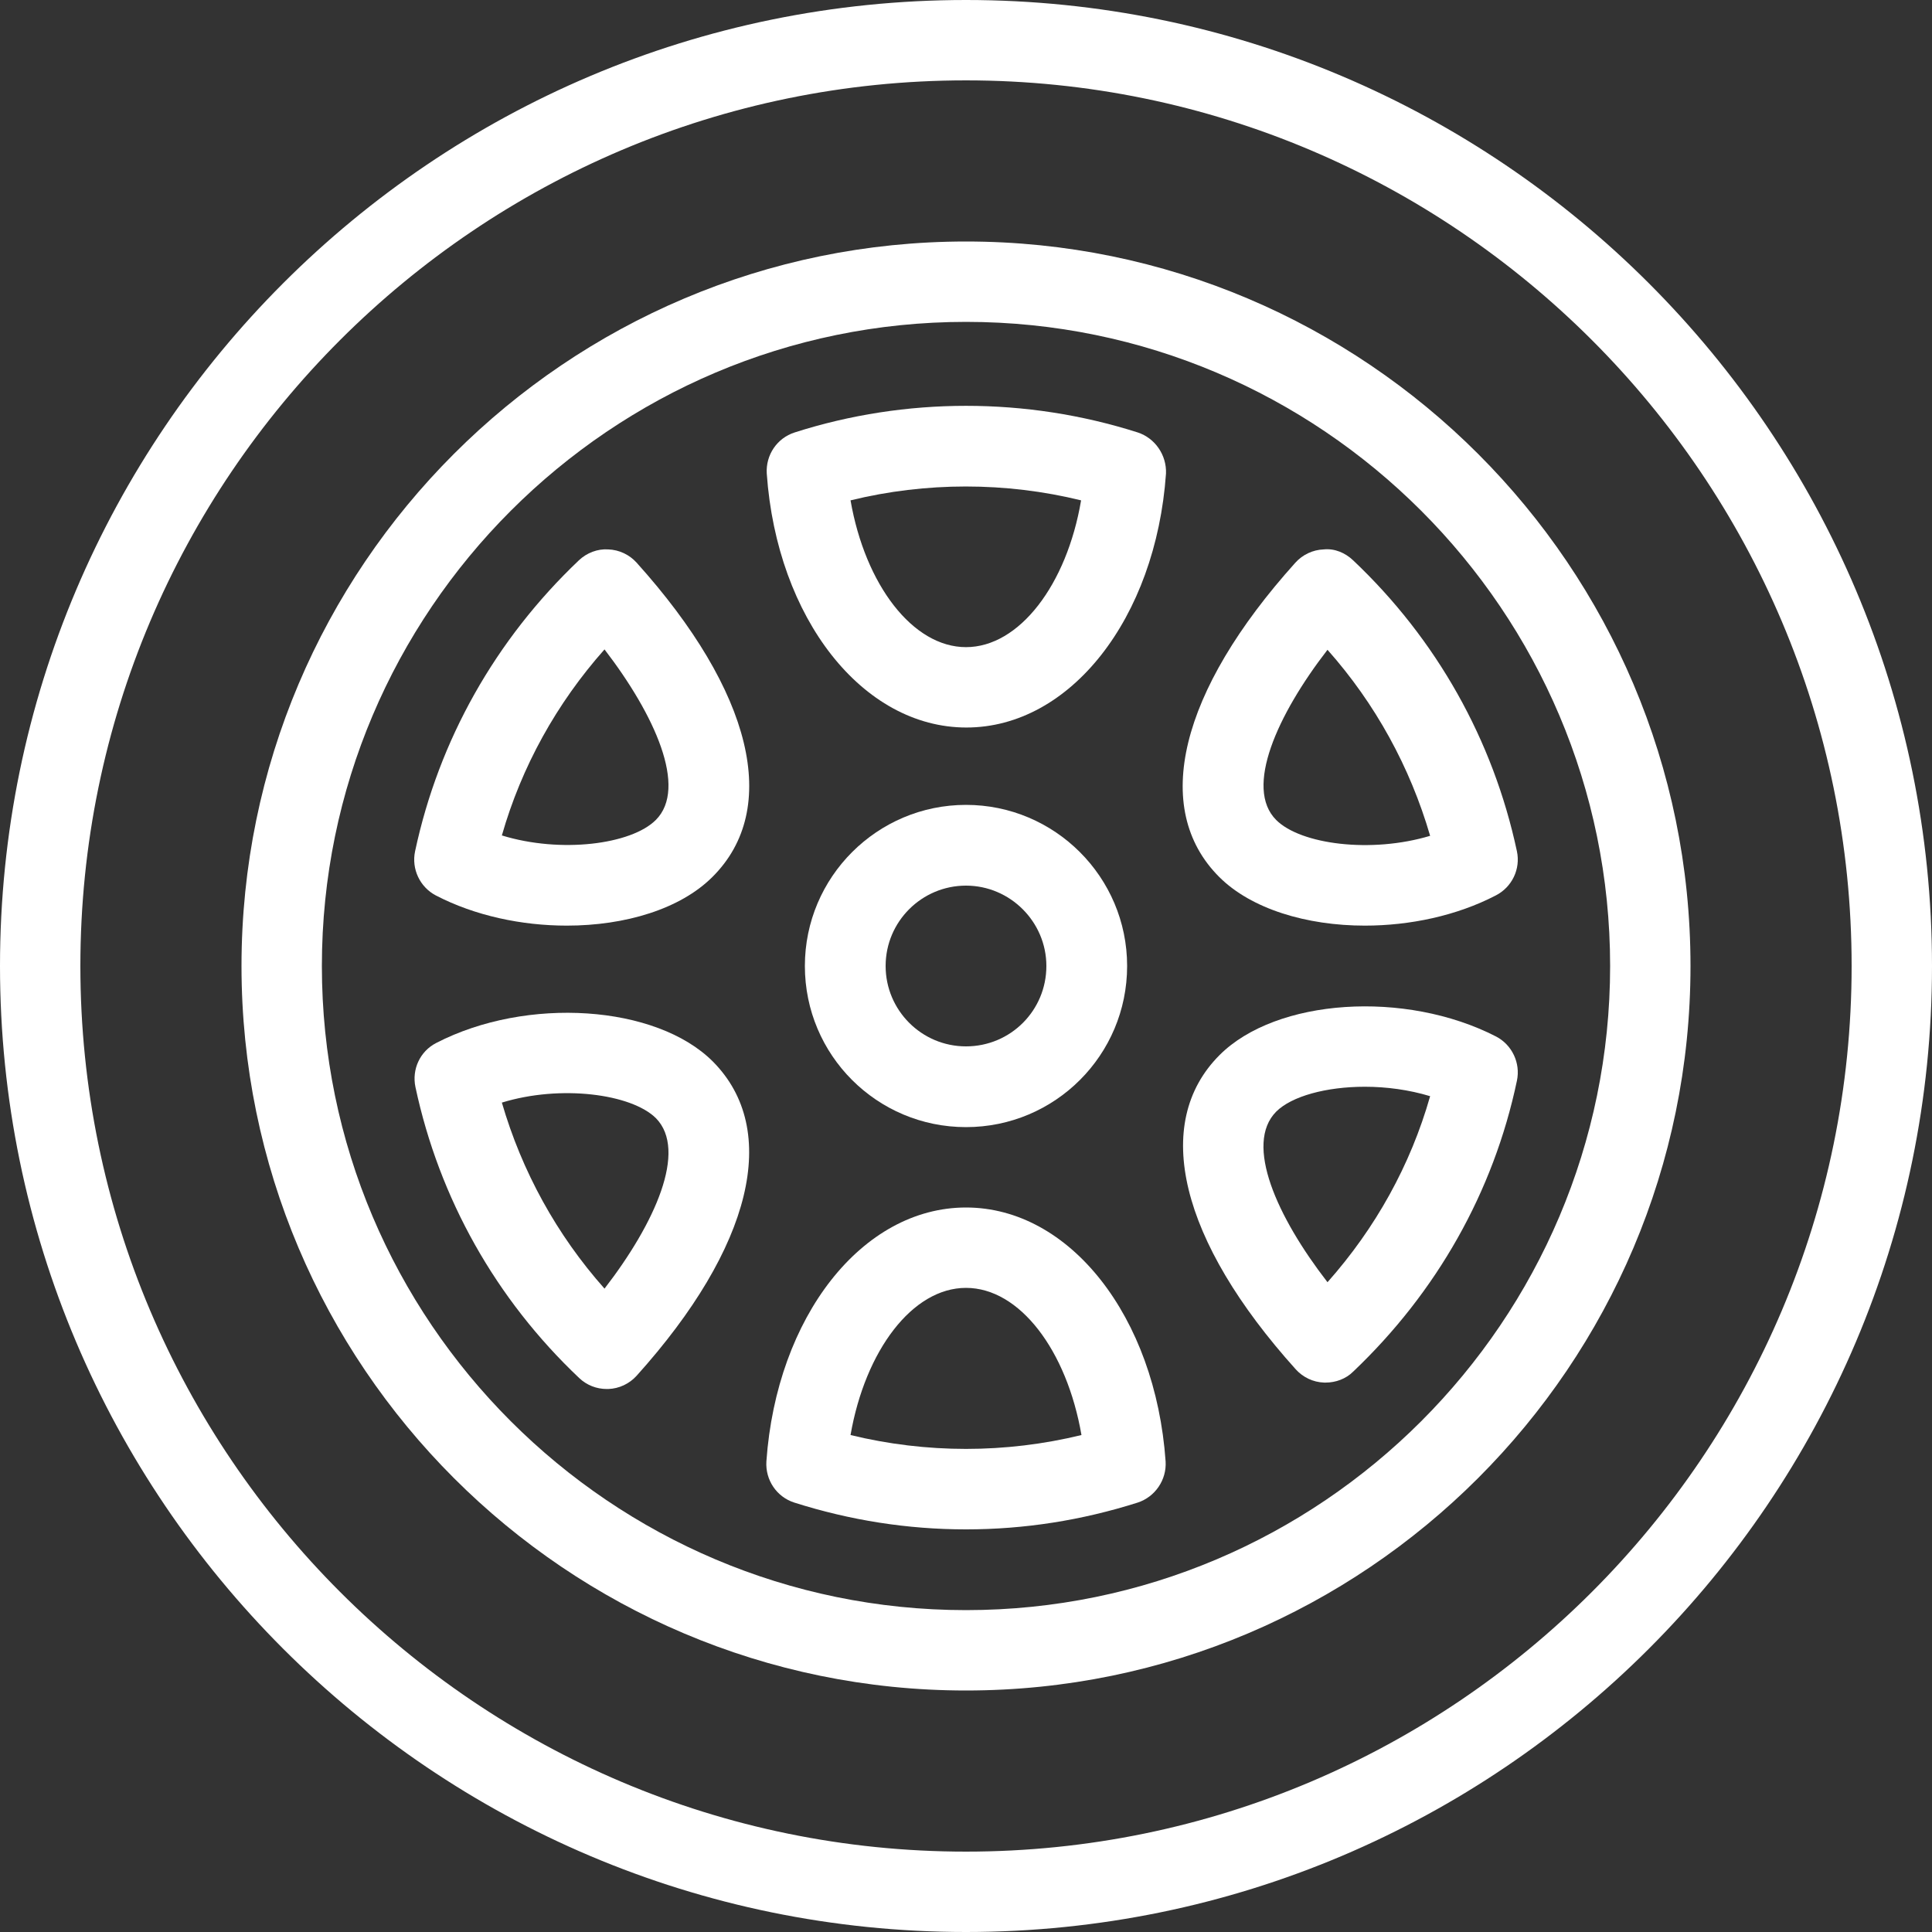 <?xml version="1.0" encoding="utf-8"?>
<!-- Generator: Adobe Illustrator 22.0.1, SVG Export Plug-In . SVG Version: 6.00 Build 0)  -->
<svg version="1.1" id="Capa_1" xmlns="http://www.w3.org/2000/svg" xmlns:xlink="http://www.w3.org/1999/xlink" x="0px" y="0px"
	 viewBox="0 0 512 512" style="enable-background:new 0 0 512 512;" xml:space="preserve">
<rect x="0" y="0" width="512" height="512" fill="#333333" stroke="none"/>
<style type="text/css">
	.st0{fill:#FFFFFF;}
</style>
<g>
	<g>
		<path class="st0" d="M256,0C114.8,0,0,114.8,0,256s114.8,256,256,256s256-114.8,256-256S397.2,0,256,0z M256,490.7
			C126.6,490.7,21.3,385.4,21.3,256S126.6,21.3,256,21.3S490.7,126.6,490.7,256S385.4,490.7,256,490.7z"/>
	</g>
</g>
<g>
	<g>
		<path class="st0" d="M256,64C150.1,64,64,150.1,64,256s86.1,192,192,192s192-86.1,192-192S361.9,64,256,64z M256,426.7
			c-94.1,0-170.7-76.6-170.7-170.7S161.9,85.3,256,85.3S426.7,161.9,426.7,256S350.1,426.7,256,426.7z"/>
	</g>
</g>
<g>
	<g>
		<path class="st0" d="M402,225.6c-6.3-29.5-21.3-56.2-43.4-77.1c-2.1-2-4.9-3.2-7.8-2.9c-2.9,0.1-5.6,1.4-7.5,3.5
			c-30.7,34.1-38.3,65.2-20.2,83.3c8.5,8.5,23.2,12.9,38.6,12.9c11.9,0,24.3-2.6,34.7-8C400.7,235.1,403,230.3,402,225.6z
			 M338.2,217.3c-8.5-8.5,0.3-27.9,13.6-45.1c12.7,14.3,21.9,31.1,27.2,49.3C363.4,226.2,344.7,223.8,338.2,217.3z"/>
	</g>
</g>
<g>
	<g>
		<path class="st0" d="M396.5,274.7c-24.1-12.4-58.3-10.1-73.3,4.9c-18.1,18.1-10.5,49.2,20.2,83.3c1.9,2.1,4.6,3.4,7.5,3.5
			c0.1,0,0.3,0,0.4,0c2.7,0,5.4-1,7.3-2.9c22.1-21,37.2-47.6,43.4-77.1C403,281.7,400.7,276.9,396.5,274.7z M351.8,339.8
			c-13.4-17.3-22.1-36.6-13.6-45.2c4.1-4.1,13.3-6.6,23.5-6.6c5.7,0,11.7,0.8,17.3,2.5C373.8,308.8,364.5,325.5,351.8,339.8z"/>
	</g>
</g>
<g>
	<g>
		<path class="st0" d="M301.5,114.6c-29.5-9.4-61.5-9.4-90.9,0c-4.7,1.5-7.7,6-7.4,10.9c2.7,38.4,25.4,67.3,52.9,67.3
			s50.2-28.9,52.9-67.3C309.2,120.6,306.1,116.1,301.5,114.6z M256,171.5c-14.1,0-26.7-16.5-30.6-38.9c20-4.9,41.1-4.9,61.1,0
			C282.7,155,270.1,171.5,256,171.5z"/>
	</g>
</g>
<g>
	<g>
		<path class="st0" d="M308.9,387.3c-2.7-38.4-25.4-67.3-52.9-67.3s-50.2,28.9-52.9,67.3c-0.3,4.9,2.7,9.4,7.4,10.9
			c14.8,4.7,30,7.1,45.5,7.1s30.7-2.4,45.5-7.1C306.1,396.7,309.2,392.2,308.9,387.3z M225.4,380.3c3.9-22.4,16.4-39,30.6-39
			s26.7,16.5,30.6,39C266.5,385.2,245.5,385.2,225.4,380.3z"/>
	</g>
</g>
<g>
	<g>
		<path class="st0" d="M168.7,149.1c-1.9-2.1-4.6-3.4-7.5-3.5c-2.8-0.2-5.7,0.9-7.8,2.9c-22.1,21-37.1,47.6-43.4,77.1
			c-1,4.7,1.3,9.5,5.5,11.7c10.4,5.4,22.8,8,34.7,8c15.5,0,30.1-4.4,38.6-12.9C207,214.3,199.4,183.2,168.7,149.1z M173.8,217.3
			c-6.5,6.5-25.2,8.9-40.8,4.1c5.2-18.2,14.5-35,27.2-49.3C173.5,189.4,182.3,208.8,173.8,217.3z"/>
	</g>
</g>
<g>
	<g>
		<path class="st0" d="M188.9,281.3c-15-15-49.3-17.3-73.3-4.9c-4.3,2.2-6.5,7-5.5,11.7c6.3,29.5,21.3,56.2,43.4,77.1
			c2,1.9,4.6,2.9,7.3,2.9c0.1,0,0.3,0,0.4,0c2.9-0.1,5.6-1.4,7.5-3.5C199.4,330.5,206.9,299.4,188.9,281.3z M160.2,341.5
			c-12.7-14.3-21.9-31.1-27.2-49.3c15.6-4.8,34.3-2.3,40.8,4.1C182.3,304.9,173.5,324.3,160.2,341.5z"/>
	</g>
</g>
<g>
	<g>
		<path class="st0" d="M256,213.3c-23.5,0-42.7,19.1-42.7,42.7s19.1,42.7,42.7,42.7s42.7-19.1,42.7-42.7S279.5,213.3,256,213.3z
			 M256,277.3c-11.8,0-21.3-9.6-21.3-21.3c0-11.8,9.6-21.3,21.3-21.3s21.3,9.6,21.3,21.3C277.3,267.8,267.8,277.3,256,277.3z"/>
	</g>
</g>
</svg>
